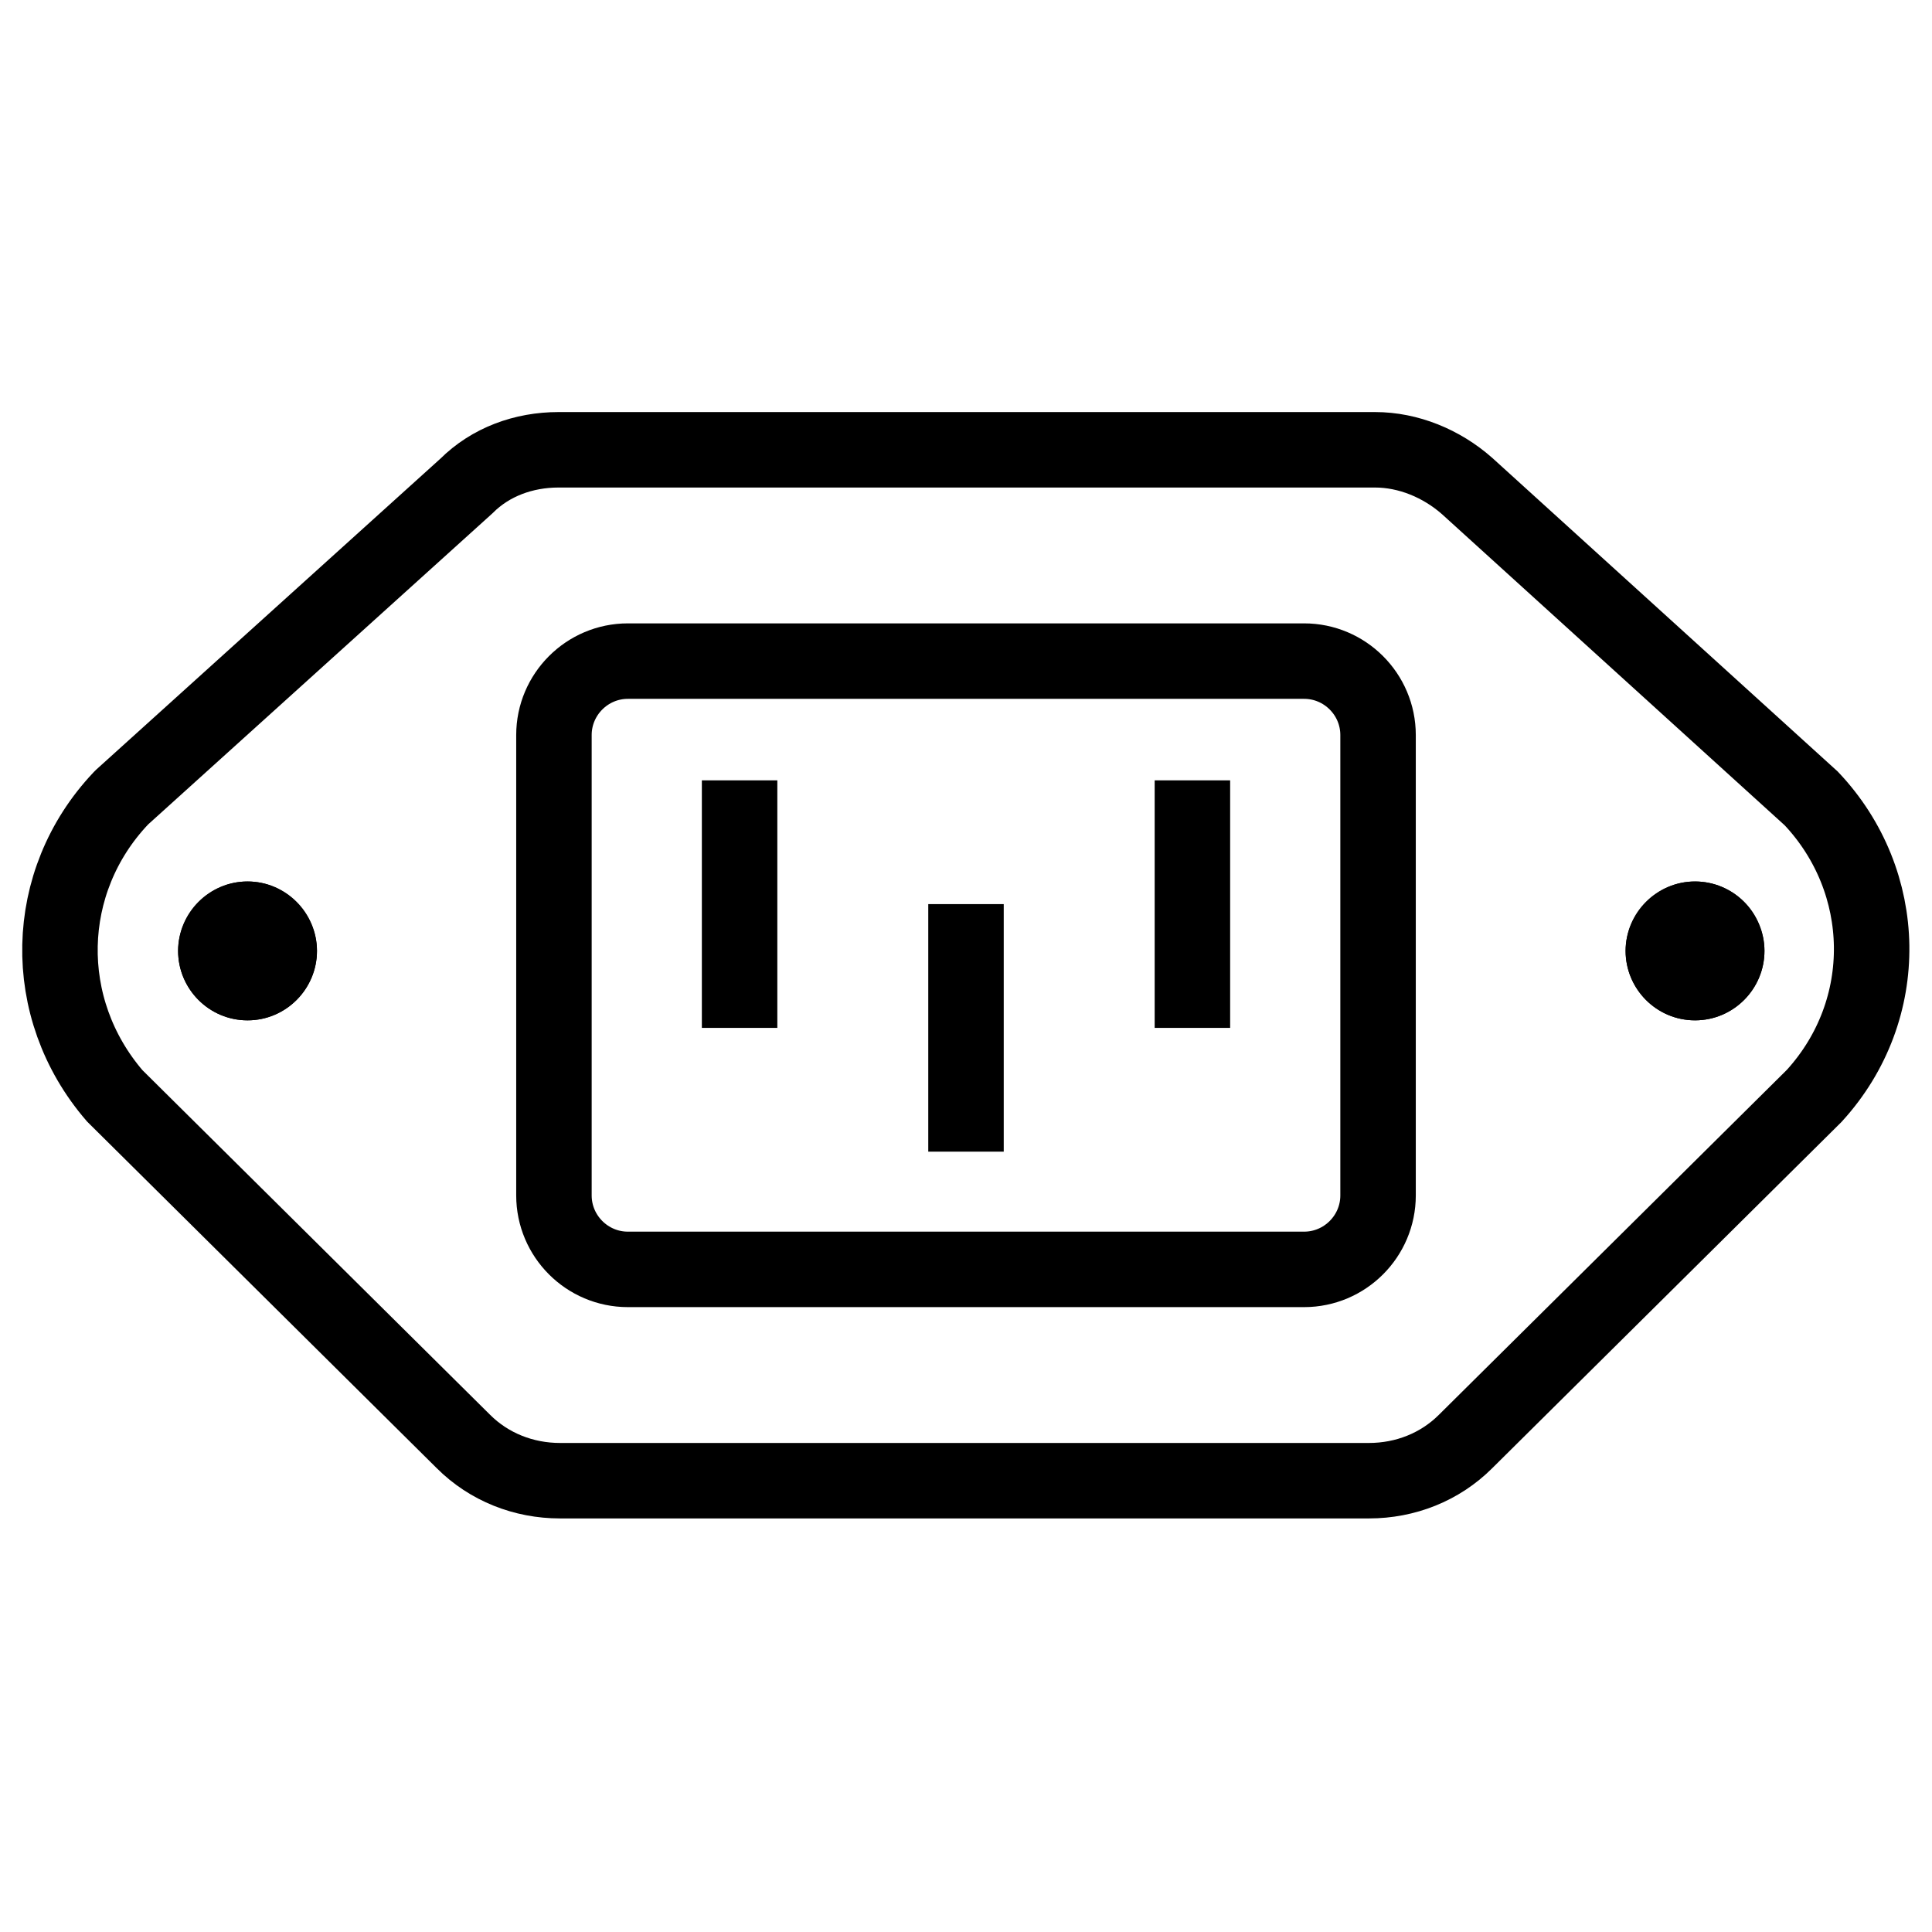 <?xml version="1.0" encoding="utf-8"?>
<!-- Generator: Adobe Illustrator 26.0.2, SVG Export Plug-In . SVG Version: 6.00 Build 0)  -->
<svg version="1.1" id="Layer_1" xmlns="http://www.w3.org/2000/svg" xmlns:xlink="http://www.w3.org/1999/xlink" x="0px" y="0px"
	 viewBox="0 0 128 128" style="enable-background:new 0 0 128 128;" xml:space="preserve">
<style type="text/css">
	.Powerx0{fill:none;stroke:#000000;stroke-width:5;stroke-miterlimit:10;}
	.Powerx1{stroke:#000000;stroke-width:5;stroke-miterlimit:10;}
	.Powerx2{fill:none;stroke:#000000;stroke-width:3;stroke-miterlimit:10;}
	.Powerx3{fill:none;stroke:#000000;stroke-width:5;stroke-linejoin:round;stroke-miterlimit:10;}
	.Powerx4{fill:none;stroke:#000000;stroke-width:4;stroke-miterlimit:10;}
	.Powerx5{fill:none;stroke:#FF0000;stroke-width:5;stroke-miterlimit:10;}
	.Powerx6{fill:none;stroke:#000000;stroke-width:2;stroke-miterlimit:10;}
	.Powerx7{fill:none;stroke:#00B050;stroke-width:5;stroke-miterlimit:10;}
	.Powerx8{fill:none;stroke:#0070C0;stroke-width:5;stroke-miterlimit:10;}
	.Powerx9{stroke:#000000;stroke-miterlimit:10;}
</style>
<path class="Powerx0" d="M120,52.9L97.2,32.2c-1.7-1.5-3.9-2.4-6.1-2.4H37c-2.3,0-4.5,0.8-6.1,2.4L8.1,52.8L8,52.9
	c-5.2,5.5-5.4,13.9-0.4,19.7l23.1,22.9c1.7,1.7,4,2.6,6.4,2.6h53.6c2.4,0,4.7-0.9,6.4-2.6l23-22.8l0.1-0.1
	C125.4,66.9,125.2,58.4,120,52.9z"/>
<g>
	<circle class="Powerx9" cx="16.4" cy="63" r="4.1"/>
	<path class="Powerx9" d="M16.4,67.1c-2.3,0-4.1-1.9-4.1-4.1s1.9-4.1,4.1-4.1s4.1,1.9,4.1,4.1S18.7,67.1,16.4,67.1z M16.4,58.9
		c-2.2,0-4,1.8-4,4c0,2.2,1.8,4,4,4s4-1.8,4-4C20.4,60.7,18.6,58.9,16.4,58.9z"/>
</g>
<g>
	<circle class="Powerx9" cx="112.3" cy="63" r="4.1"/>
	<path class="Powerx9" d="M112.3,67.1c-2.3,0-4.1-1.9-4.1-4.1s1.9-4.1,4.1-4.1s4.1,1.9,4.1,4.1S114.6,67.1,112.3,67.1z M112.3,58.9
		c-2.2,0-4,1.8-4,4c0,2.2,1.8,4,4,4c2.2,0,4-1.8,4-4C116.4,60.7,114.5,58.9,112.3,58.9z"/>
</g>
<path class="Powerx0" d="M86.4,84.1H41.6c-2.7,0-4.9-2.2-4.9-4.9V48.7c0-2.7,2.2-4.9,4.9-4.9h44.8c2.7,0,4.9,2.2,4.9,4.9v30.5
	C91.3,81.9,89.1,84.1,86.4,84.1z"/>
<g>
	<line class="Powerx0" x1="49" y1="51.7" x2="49" y2="68.1"/>
	<line class="Powerx0" x1="79" y1="51.7" x2="79" y2="68.1"/>
	<line class="Powerx0" x1="64" y1="59.9" x2="64" y2="76.3"/>
</g>
</svg>

